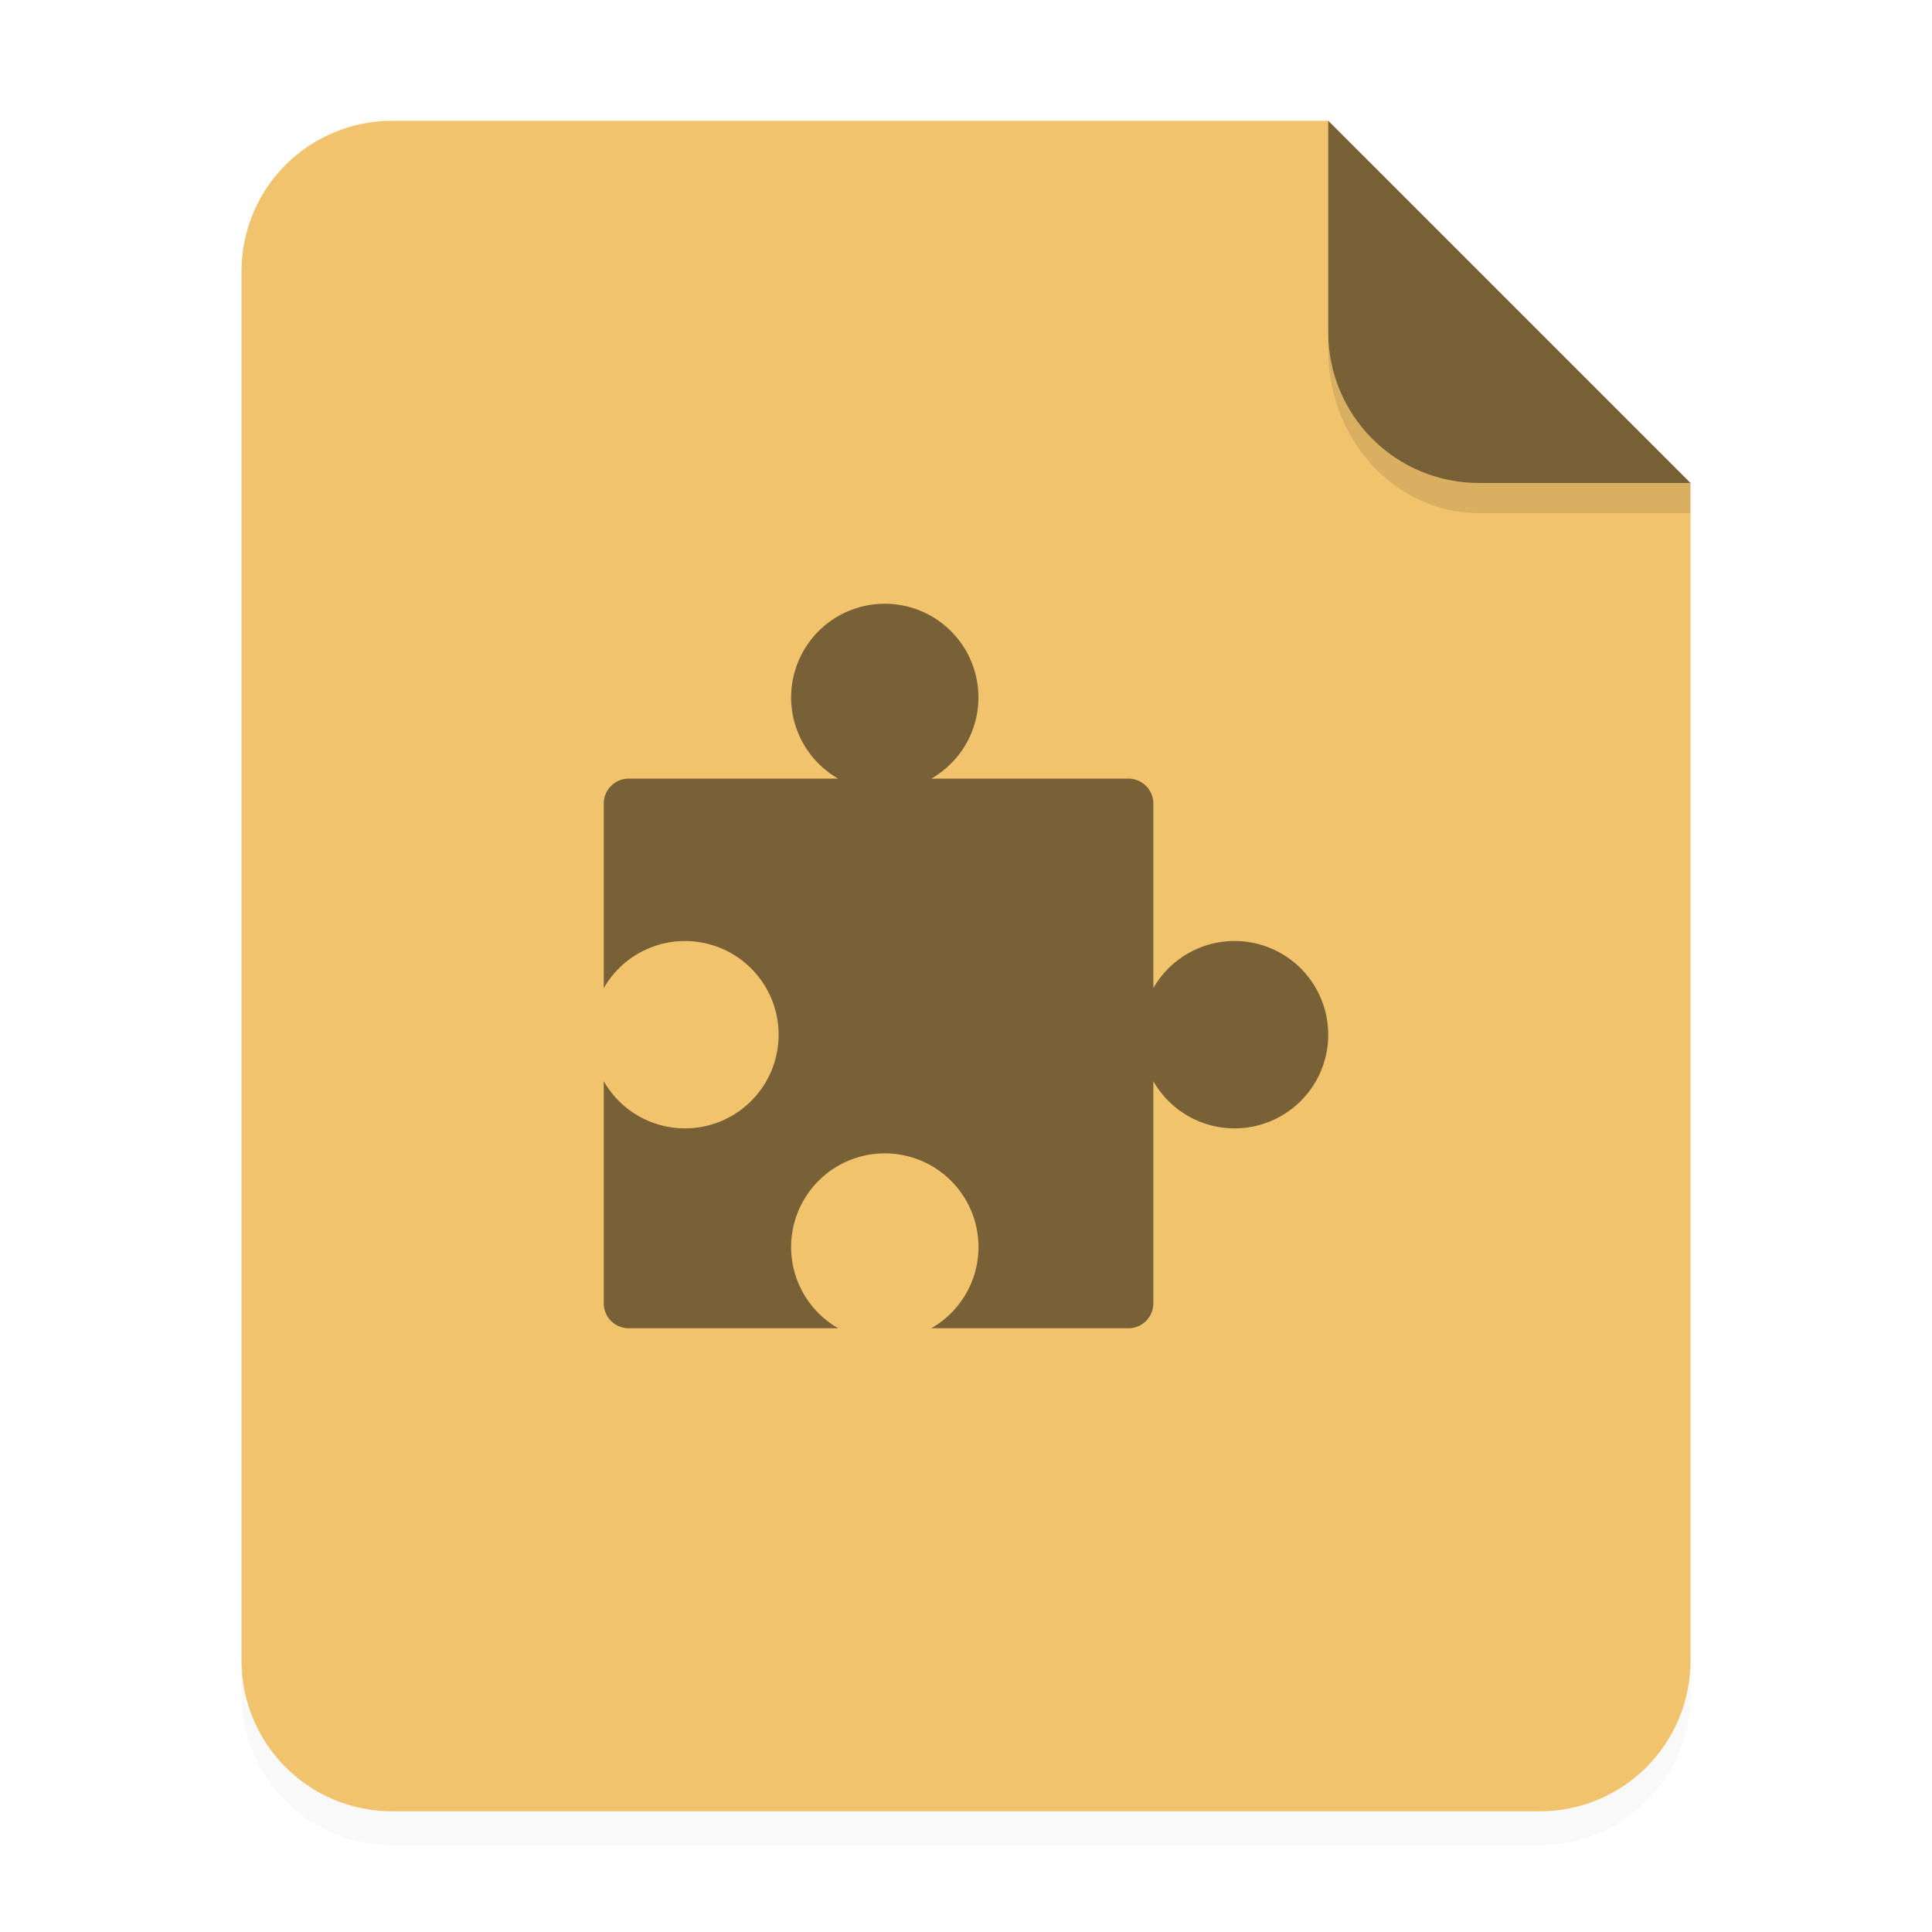 <svg xmlns="http://www.w3.org/2000/svg" width="64" height="64"><defs><filter id="a" width="1.078" height="1.067" x="-.039" y="-.033" color-interpolation-filters="sRGB"><feGaussianBlur stdDeviation=".206"/></filter></defs><g fill-rule="evenodd"><path d="M3.44 1.354a1.32 1.32 0 0 0-1.323 1.323v12.171c0 .733.59 1.323 1.323 1.323h10.053a1.32 1.32 0 0 0 1.323-1.323V4.53l-3.175-3.175z" filter="url(#a)" opacity=".15" style="paint-order:stroke fill markers" transform="scale(3.78)"/><path fill="#f1c36c" d="M13 4c-2.77 0-5 2.23-5 5v46.002c0 2.77 2.23 5 5 5h38c2.77 0 5-2.23 5-5V16L44 4.001z" style="paint-order:stroke fill markers"/><path fill="#786136" d="m55.999 16-12-12v7c0 2.77 2.23 5 5 5z" style="paint-order:stroke fill markers"/></g><path fill="#786136" d="M29.31 20a3.103 3.103 0 0 0-3.103 3.103 3.1 3.1 0 0 0 1.56 2.69h-6.94a.826.826 0 0 0-.827.828v6.112a3.1 3.1 0 0 1 2.69-1.56 3.103 3.103 0 1 1 0 6.206A3.1 3.1 0 0 1 20 35.816v7.356c0 .459.369.828.827.828h6.94a3.1 3.1 0 0 1-1.56-2.69 3.103 3.103 0 1 1 6.207 0A3.1 3.1 0 0 1 30.85 44h6.528c.458 0 .828-.37.828-.828v-7.356a3.1 3.1 0 0 0 2.69 1.563 3.103 3.103 0 1 0 0-6.207 3.1 3.1 0 0 0-2.69 1.56v-6.111a.826.826 0 0 0-.828-.828H30.85a3.1 3.1 0 0 0 1.562-2.69A3.103 3.103 0 0 0 29.31 20"/><path fill-rule="evenodd" d="M43.998 11v.584c0 3 2.23 5.416 5 5.416h7v-1h-7c-2.77 0-5-2.23-5-5" opacity=".1" style="paint-order:stroke fill markers"/></svg>